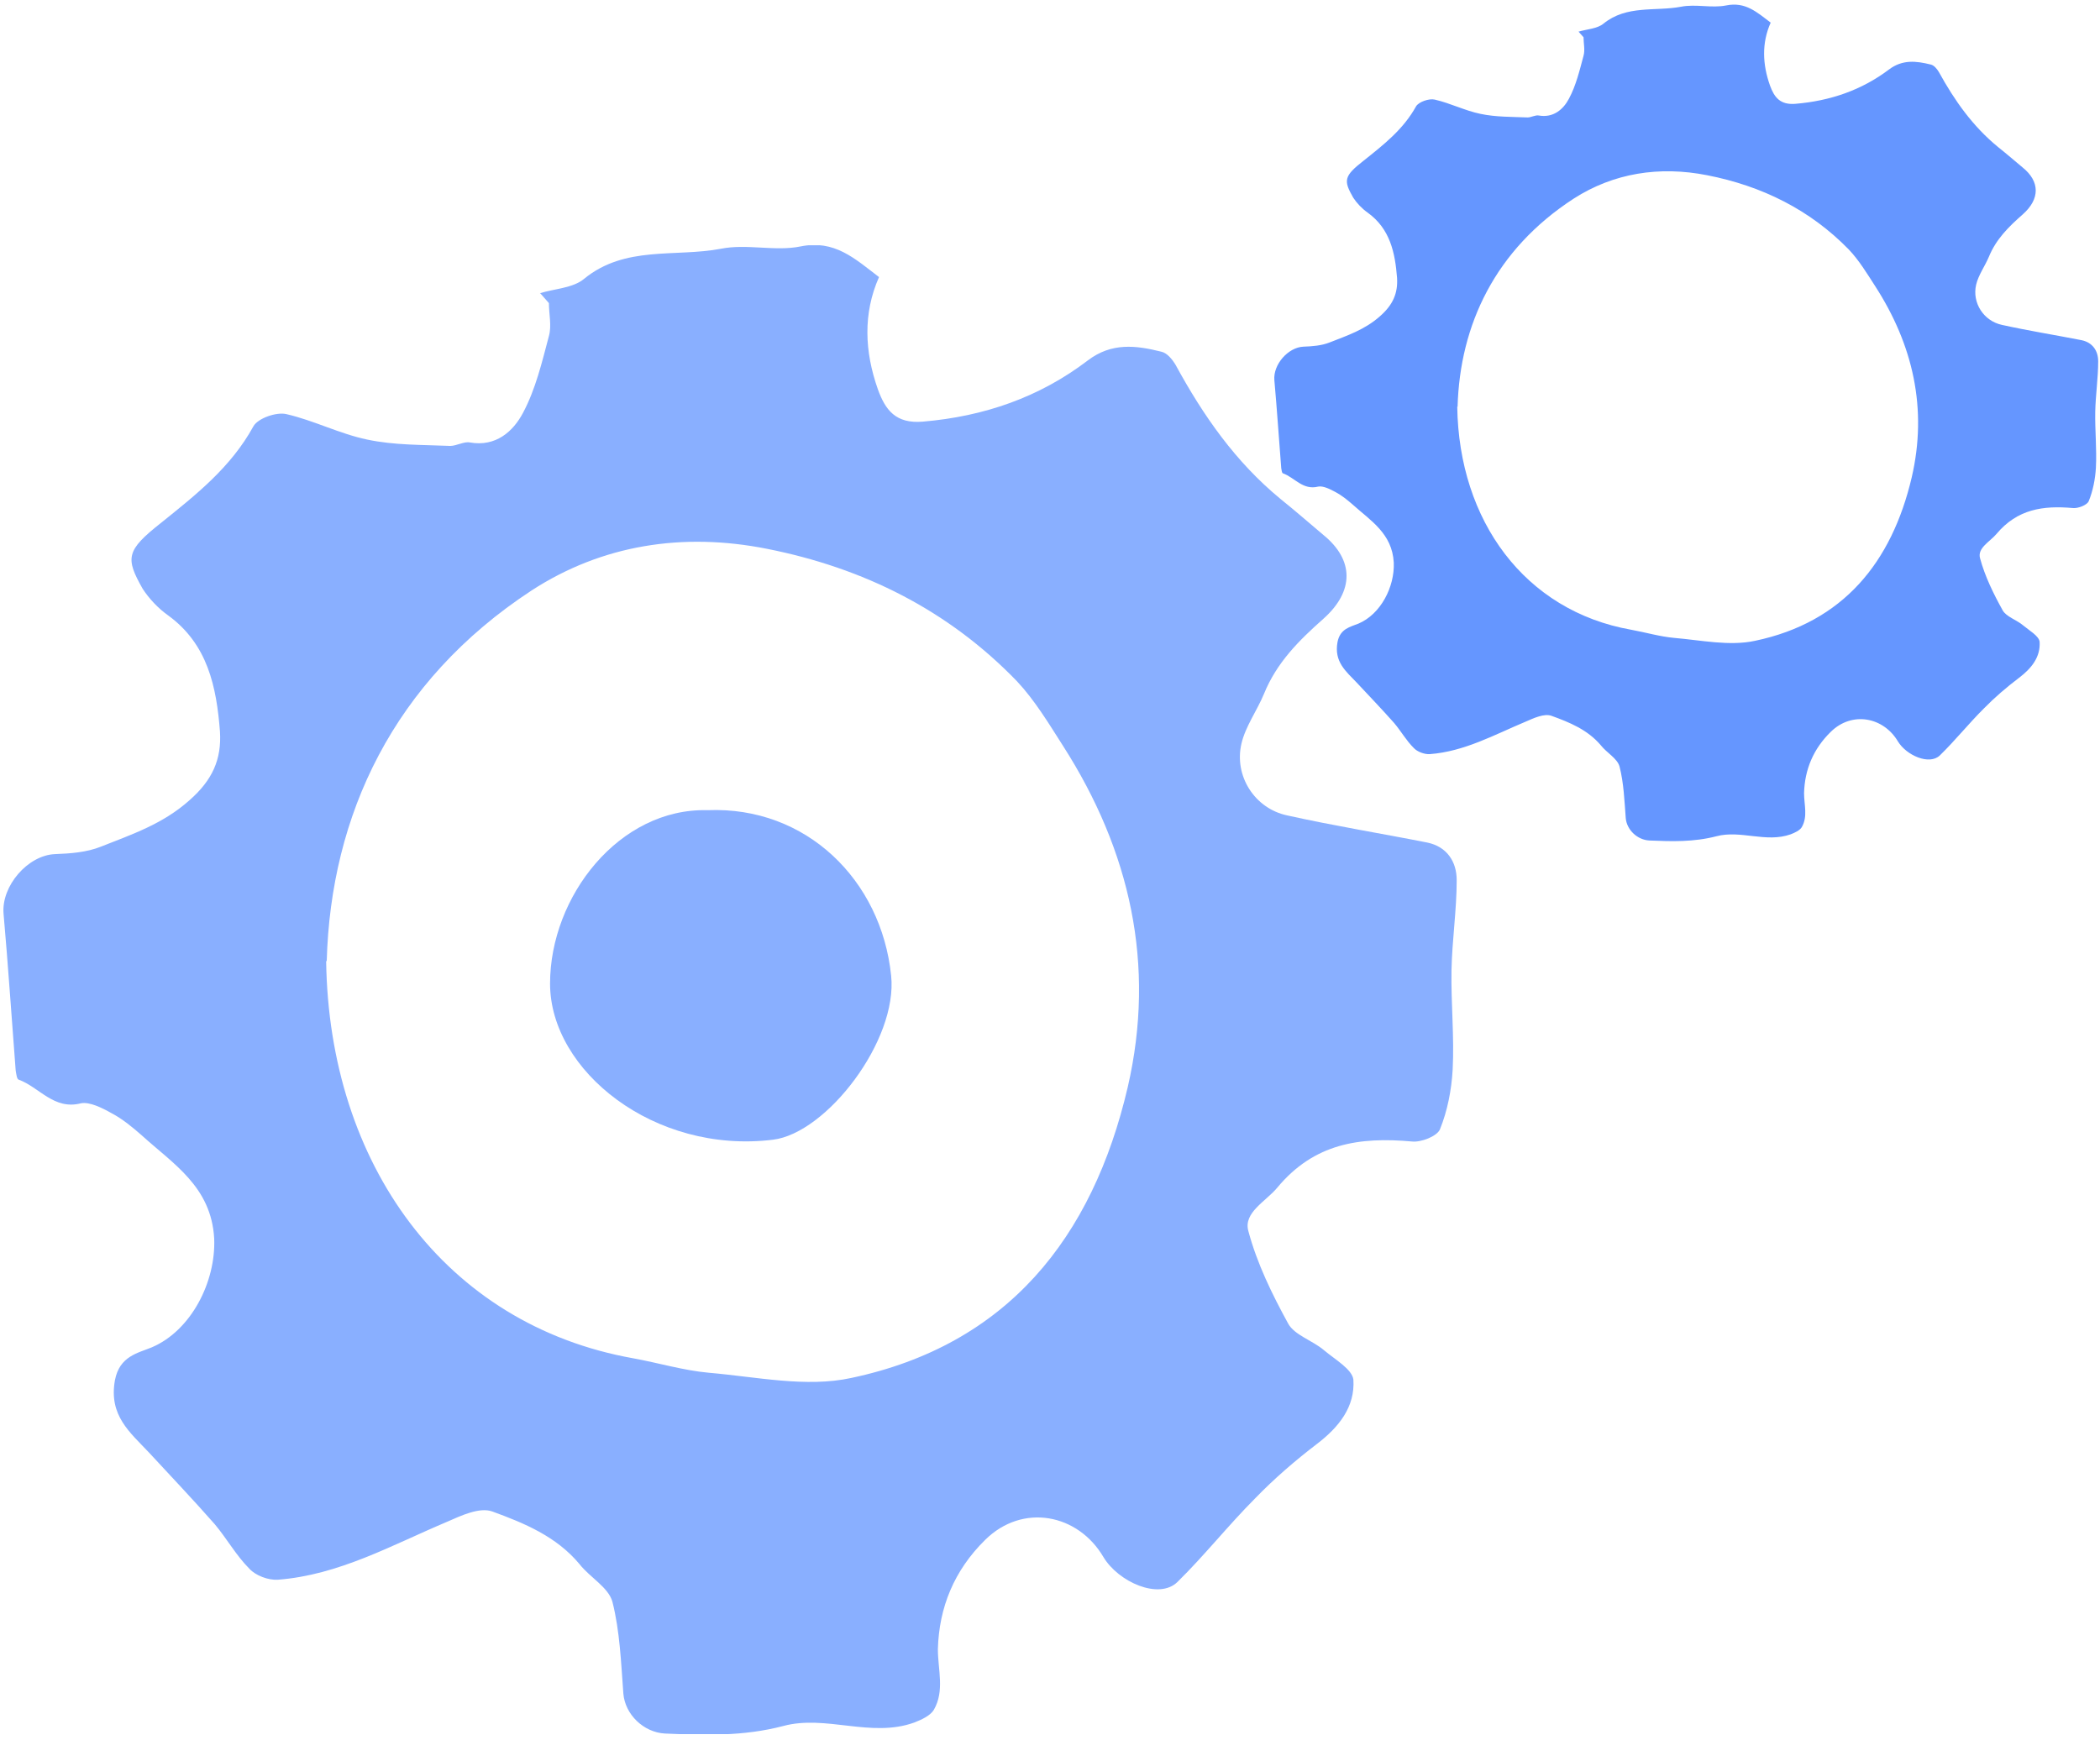 <svg width="339" height="281" viewBox="0 0 339 281" fill="none" xmlns="http://www.w3.org/2000/svg">
<g clip-path="url(#clip0_10218_106869)">
<path d="M87.12 47.355C89.542 46.608 92.523 46.515 94.293 45.021C100.907 39.606 109.012 41.567 116.372 40.166C120.564 39.326 125.129 40.633 129.228 39.793C134.725 38.673 137.985 41.754 141.898 44.741C139.29 50.623 139.569 56.785 141.712 62.853C142.923 66.214 144.6 68.455 148.978 68.082C158.853 67.241 167.797 64.16 175.622 58.185C179.442 55.291 183.355 55.758 187.454 56.785C188.385 56.972 189.224 57.999 189.783 58.932C194.254 67.148 199.471 74.617 206.738 80.592C209.067 82.459 211.303 84.42 213.632 86.38C218.569 90.395 218.663 95.436 213.632 99.918C209.626 103.466 206.086 107.013 204.036 112.055C202.918 114.762 201.055 117.283 200.403 120.084C199.192 125.312 202.546 130.54 207.763 131.661C215.309 133.341 222.855 134.555 230.401 136.049C233.568 136.702 235.152 139.13 235.152 142.117C235.152 146.972 234.407 151.827 234.313 156.682C234.22 162.003 234.779 167.418 234.5 172.74C234.313 176.007 233.661 179.368 232.45 182.356C231.984 183.476 229.376 184.503 227.885 184.317C219.501 183.57 212.141 184.597 206.179 191.786C204.316 194.026 200.683 195.8 201.521 198.788C202.918 204.016 205.341 208.964 207.949 213.726C208.974 215.593 211.862 216.433 213.725 218.02C215.495 219.514 218.29 221.101 218.476 222.782C218.756 227.17 216.147 230.437 212.607 233.145C209.067 235.852 205.713 238.746 202.639 241.921C198.26 246.309 194.441 251.163 190.062 255.458C187.081 258.352 180.56 255.458 178.138 251.444C174.039 244.441 165.095 242.668 159.04 248.643C154.009 253.591 151.587 259.566 151.401 266.288C151.401 269.649 152.518 273.01 150.748 276.091C150.189 277.025 148.792 277.678 147.581 278.145C140.594 280.666 133.327 276.838 126.433 278.705C120.005 280.386 113.764 280.199 107.336 279.919C103.889 279.732 100.907 276.838 100.628 273.477C100.255 268.529 100.069 263.394 98.858 258.632C98.206 256.298 95.225 254.711 93.548 252.564C89.821 248.083 84.604 245.935 79.481 244.068C77.431 243.321 74.45 244.722 72.121 245.749C63.27 249.483 54.7 254.338 44.825 255.085C43.334 255.178 41.285 254.431 40.26 253.311C38.117 251.163 36.627 248.456 34.67 246.122C31.223 242.201 27.59 238.373 24.05 234.545C20.976 231.277 17.529 228.57 18.553 222.875C19.299 218.954 22.28 218.487 24.516 217.553C30.851 214.846 34.857 207.003 34.577 200.001C34.111 191.599 27.963 187.958 22.839 183.29C21.348 181.983 19.765 180.676 17.994 179.742C16.504 178.902 14.454 177.875 13.057 178.155C8.678 179.275 6.349 175.541 2.996 174.327C2.716 174.234 2.623 173.393 2.53 172.833C1.878 164.431 1.319 155.935 0.573 147.532C0.201 143.051 4.486 138.103 8.865 137.916C11.38 137.823 13.989 137.636 16.318 136.702C21.255 134.742 26.286 133.061 30.571 129.233C34.298 125.966 35.788 122.605 35.509 118.123C34.95 110.935 33.552 104.026 27.124 99.358C25.541 98.237 24.05 96.65 23.025 95.063C20.23 90.115 20.323 88.901 26.006 84.42C31.689 79.845 37.279 75.457 40.912 68.829C41.657 67.521 44.638 66.495 46.222 66.868C50.694 67.895 54.793 70.042 59.265 70.976C63.643 71.909 68.208 71.816 72.68 72.003C73.704 72.003 74.916 71.256 75.847 71.443C80.04 72.189 82.834 69.669 84.418 66.681C86.468 62.853 87.492 58.465 88.61 54.264C89.076 52.584 88.61 50.716 88.61 48.943L87.213 47.355H87.12ZM52.65 155.188C53.116 187.958 71.841 213.912 102.212 219.327C106.311 220.074 110.317 221.288 114.416 221.661C122.055 222.315 130.16 224.089 137.426 222.501C162.58 217.18 176.368 199.908 182.05 175.541C186.615 155.748 182.423 137.356 171.616 120.457C169.287 116.816 167.052 113.082 164.164 110.001C153.077 98.517 139.383 91.702 123.825 88.621C110.224 85.914 97.181 87.968 85.815 95.343C63.457 110.001 53.395 131.661 52.743 155.188H52.65Z" fill="#89AFFF"/>
<path d="M114.228 130.821C130.158 130.167 142.269 142.118 143.853 157.522C144.971 167.979 133.419 183.01 124.755 184.037C105.657 186.371 88.795 172.927 88.795 158.829C88.795 144.732 99.974 130.448 114.228 130.821Z" fill="#89AFFF"/>
</g>
<g clip-path="url(#clip1_10218_106869)">
<path d="M254.784 5.123C256.157 4.704 257.847 4.652 258.85 3.813C262.6 0.772 267.195 1.873 271.368 1.087C273.744 0.615 276.332 1.349 278.656 0.877C281.772 0.248 283.621 1.978 285.839 3.655C284.36 6.958 284.519 10.418 285.733 13.826C286.42 15.713 287.371 16.972 289.853 16.762C295.451 16.29 300.522 14.56 304.958 11.205C307.124 9.58 309.342 9.842 311.666 10.418C312.194 10.523 312.669 11.1 312.986 11.624C315.521 16.238 318.479 20.432 322.599 23.787C323.919 24.836 325.187 25.936 326.507 27.038C329.306 29.292 329.359 32.123 326.507 34.639C324.236 36.631 322.229 38.624 321.067 41.455C320.433 42.975 319.377 44.391 319.007 45.963C318.321 48.899 320.222 51.835 323.18 52.464C327.458 53.408 331.736 54.089 336.014 54.928C337.809 55.295 338.707 56.658 338.707 58.336C338.707 61.062 338.285 63.788 338.232 66.514C338.179 69.503 338.496 72.543 338.338 75.532C338.232 77.367 337.862 79.254 337.176 80.931C336.912 81.561 335.433 82.137 334.588 82.032C329.834 81.613 325.662 82.19 322.282 86.227C321.225 87.485 319.166 88.481 319.641 90.158C320.433 93.094 321.806 95.873 323.285 98.547C323.866 99.595 325.503 100.067 326.56 100.958C327.563 101.797 329.148 102.688 329.253 103.632C329.412 106.096 327.933 107.931 325.926 109.451C323.919 110.972 322.018 112.597 320.275 114.379C317.792 116.843 315.627 119.569 313.145 121.981C311.455 123.606 307.757 121.981 306.384 119.727C304.06 115.795 298.99 114.799 295.557 118.154C292.705 120.933 291.332 124.288 291.226 128.062C291.226 129.95 291.86 131.837 290.856 133.567C290.54 134.091 289.747 134.458 289.061 134.721C285.1 136.136 280.98 133.987 277.072 135.035C273.427 135.979 269.889 135.874 266.244 135.717C264.29 135.612 262.6 133.987 262.442 132.099C262.23 129.321 262.125 126.437 261.438 123.764C261.069 122.453 259.378 121.562 258.428 120.356C256.315 117.839 253.357 116.634 250.453 115.585C249.291 115.166 247.601 115.952 246.28 116.529C241.263 118.626 236.404 121.352 230.805 121.771C229.96 121.824 228.798 121.404 228.217 120.775C227.003 119.569 226.158 118.049 225.048 116.738C223.094 114.537 221.034 112.387 219.027 110.238C217.285 108.403 215.33 106.882 215.911 103.684C216.334 101.482 218.024 101.22 219.292 100.696C222.883 99.176 225.154 94.772 224.996 90.84C224.731 86.122 221.246 84.077 218.341 81.456C217.496 80.722 216.598 79.988 215.594 79.463C214.749 78.992 213.587 78.415 212.795 78.572C210.313 79.201 208.992 77.104 207.091 76.423C206.933 76.37 206.88 75.898 206.827 75.584C206.457 70.866 206.14 66.095 205.718 61.377C205.507 58.86 207.936 56.081 210.419 55.977C211.845 55.924 213.323 55.819 214.644 55.295C217.443 54.194 220.295 53.251 222.725 51.101C224.837 49.266 225.682 47.379 225.524 44.862C225.207 40.825 224.415 36.946 220.77 34.325C219.872 33.696 219.027 32.804 218.446 31.913C216.862 29.134 216.915 28.453 220.137 25.936C223.358 23.368 226.527 20.904 228.587 17.181C229.01 16.447 230.7 15.871 231.598 16.08C234.133 16.657 236.457 17.863 238.992 18.387C241.474 18.911 244.062 18.859 246.597 18.964C247.178 18.964 247.865 18.544 248.393 18.649C250.77 19.069 252.354 17.653 253.252 15.976C254.414 13.826 254.995 11.362 255.629 9.003C255.893 8.059 255.629 7.011 255.629 6.015L254.836 5.123H254.784ZM235.242 65.675C235.506 84.077 246.122 98.651 263.34 101.692C265.663 102.112 267.935 102.793 270.258 103.003C274.589 103.37 279.184 104.366 283.304 103.475C297.564 100.486 305.381 90.787 308.602 77.104C311.19 65.99 308.814 55.662 302.687 46.173C301.367 44.128 300.099 42.031 298.462 40.301C292.177 33.853 284.413 30.026 275.593 28.296C267.882 26.775 260.488 27.929 254.044 32.07C241.368 40.301 235.664 52.464 235.295 65.675H235.242Z" fill="#6596FF"/>
</g>
<defs>
<clipPath id="clip0_10218_106869">
<rect width="234.858" height="240.406" fill="white" transform="translate(0.291 39.606)"/>
</clipPath>
<clipPath id="clip1_10218_106869">
<rect width="133.148" height="134.997" fill="white" transform="translate(205.561 0.771)"/>
</clipPath>
</defs>
</svg>
